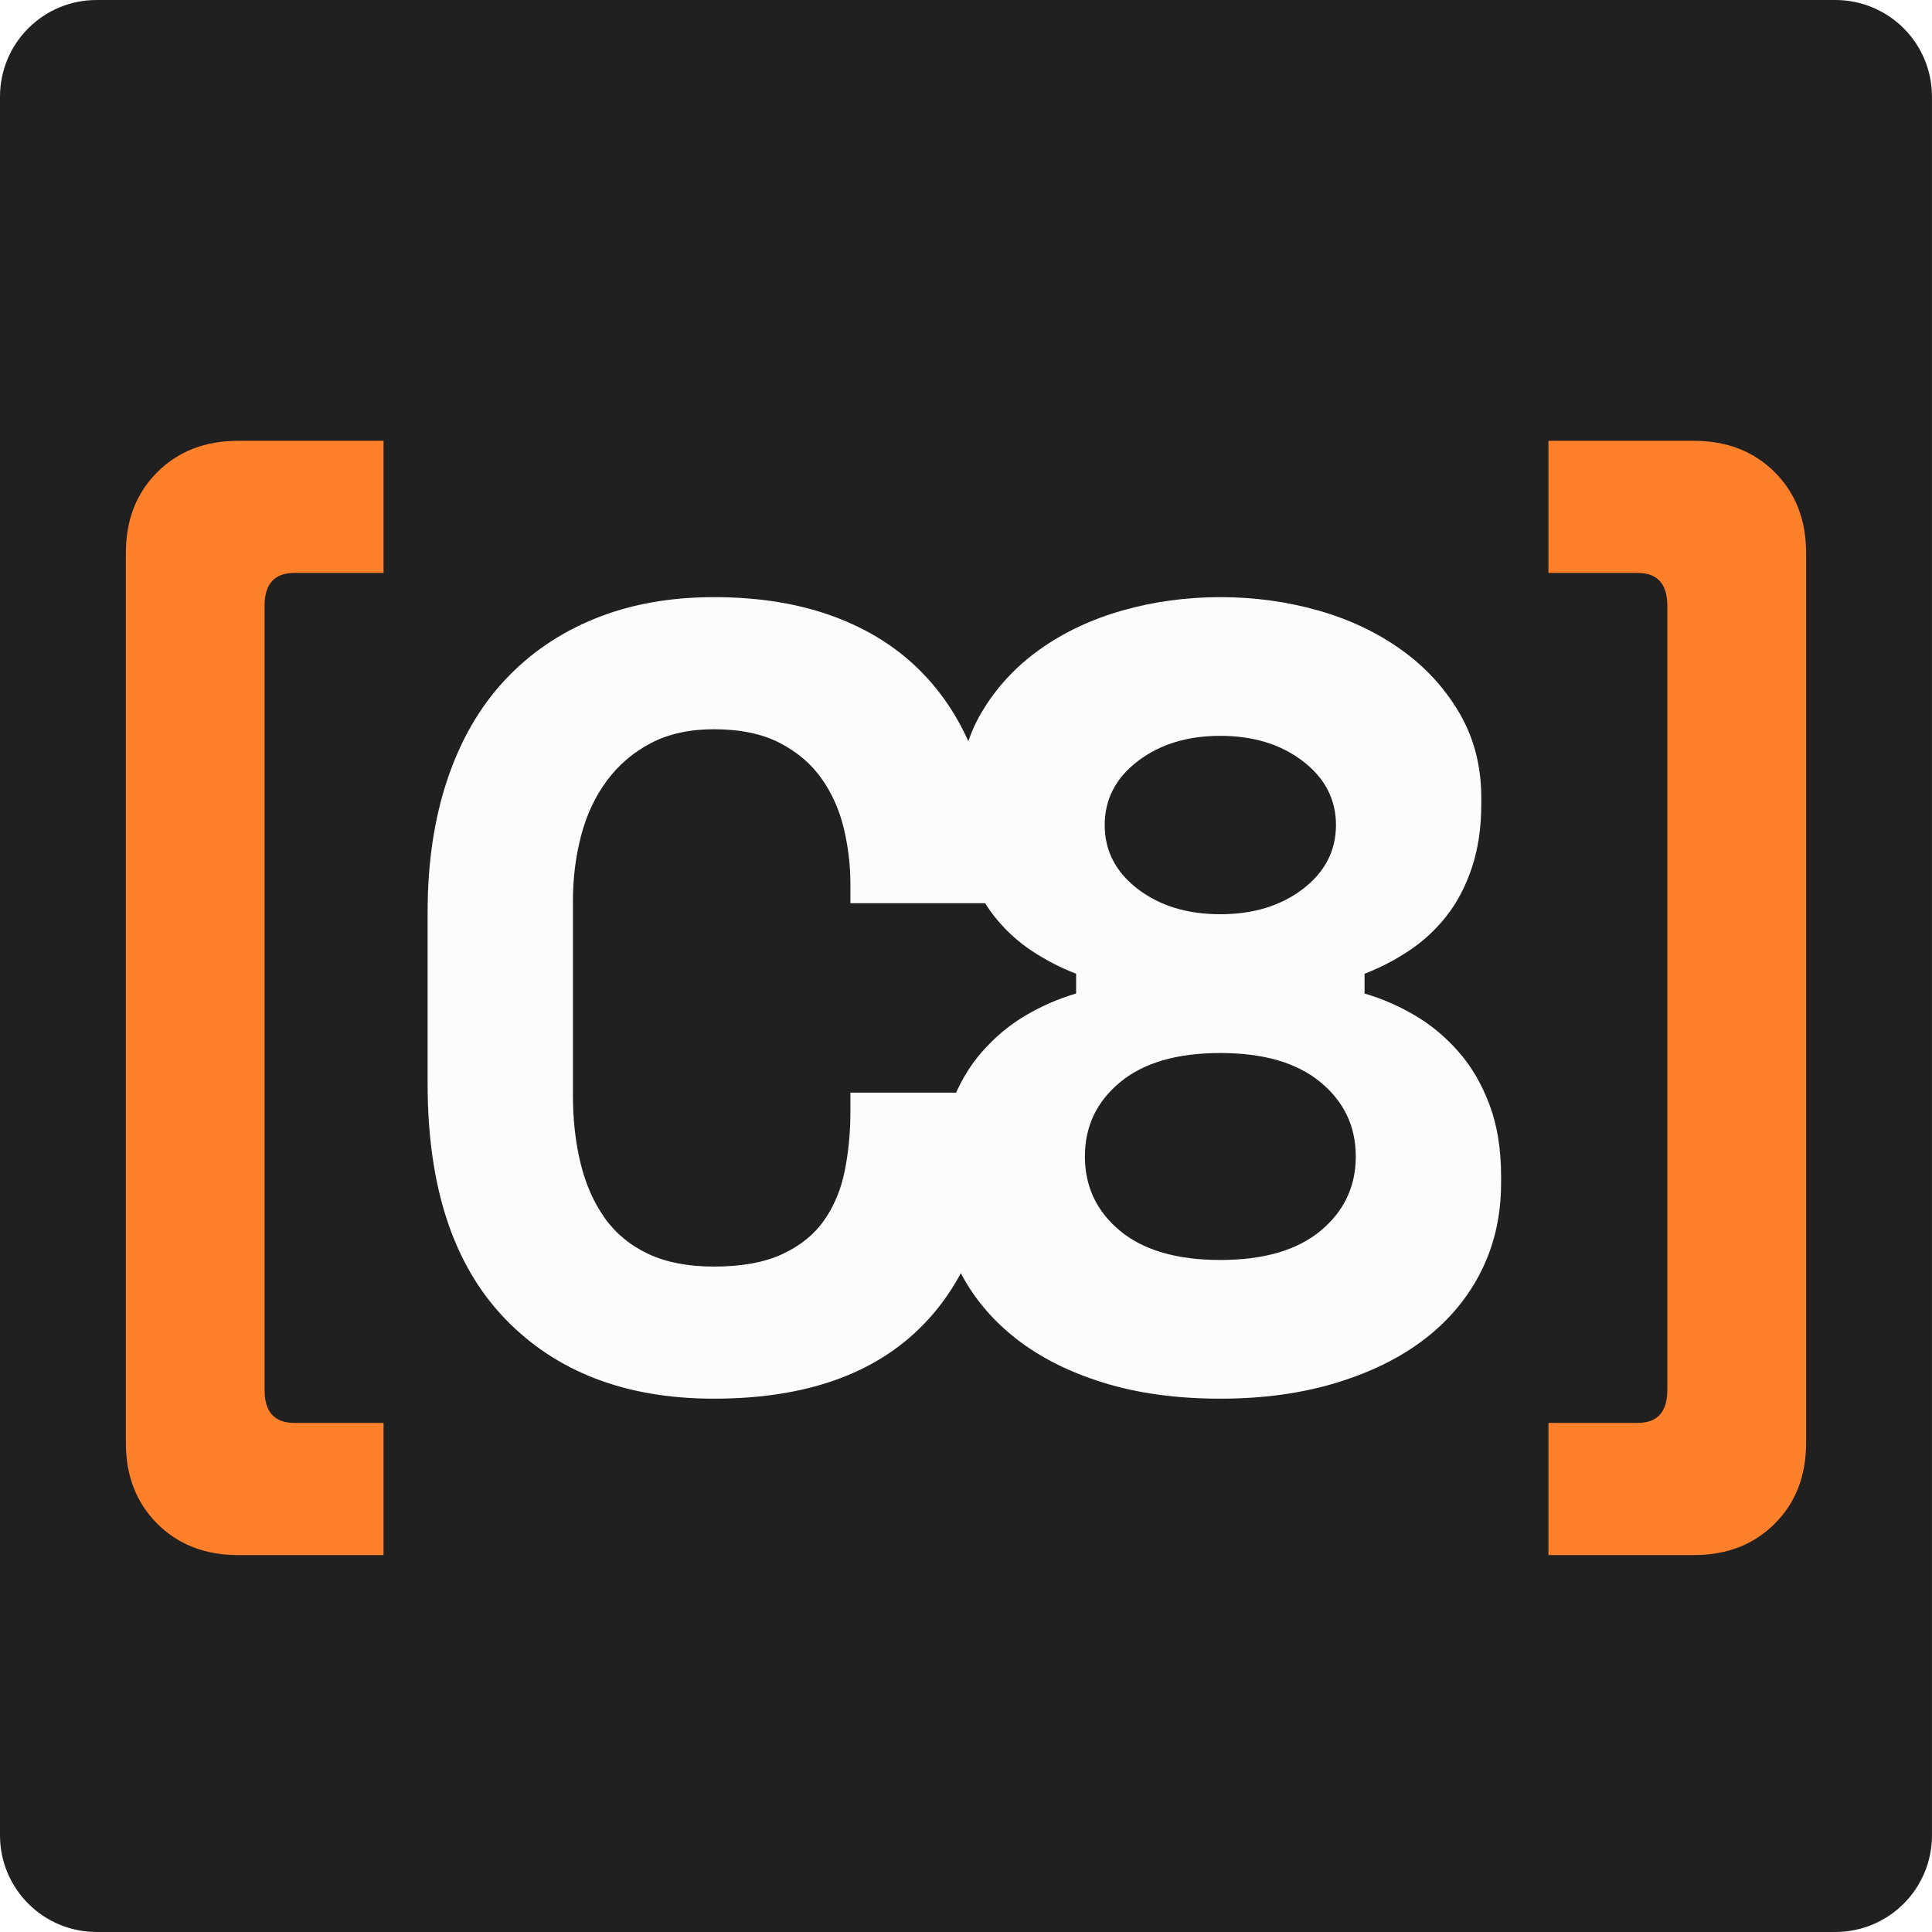<svg xmlns="http://www.w3.org/2000/svg" xmlns:xlink="http://www.w3.org/1999/xlink" width="500" zoomAndPan="magnify" viewBox="0 0 375 375" height="500" preserveAspectRatio="xMidYMid meet" version="1.0"><defs><g/><clipPath id="57c2828e6f"><path d="M 0 0 L 374.996 0 L 374.996 374.996 L 0 374.996 Z M 0 0 " clip-rule="nonzero"/></clipPath><clipPath id="688b147151"><path d="M 374.996 18.75 L 374.996 356.246 C 374.996 361.219 373.023 365.988 369.504 369.504 C 365.988 373.023 361.219 374.996 356.246 374.996 L 18.75 374.996 C 8.395 374.996 0 366.602 0 356.246 L 0 18.75 C 0 8.395 8.395 0 18.75 0 L 356.246 0 C 361.219 0 365.988 1.977 369.504 5.492 C 373.023 9.008 374.996 13.777 374.996 18.75 Z M 374.996 18.75 " clip-rule="nonzero"/></clipPath><clipPath id="75f444fe41"><path d="M 0 0 L 374.996 0 L 374.996 374.996 L 0 374.996 Z M 0 0 " clip-rule="nonzero"/></clipPath><clipPath id="547865d513"><path d="M 374.996 18.75 L 374.996 356.246 C 374.996 361.219 373.023 365.988 369.504 369.504 C 365.988 373.023 361.219 374.996 356.246 374.996 L 18.75 374.996 C 8.395 374.996 0 366.602 0 356.246 L 0 18.75 C 0 8.395 8.395 0 18.75 0 L 356.246 0 C 361.219 0 365.988 1.977 369.504 5.492 C 373.023 9.008 374.996 13.777 374.996 18.75 Z M 374.996 18.75 " clip-rule="nonzero"/></clipPath><clipPath id="2c917d6ca8"><rect x="0" width="375" y="0" height="375"/></clipPath></defs><rect x="-37.5" width="450" fill="#ffffff" y="-37.5" height="450" fill-opacity="1"/><rect x="-37.5" width="450" fill="#ffffff" y="-37.5" height="450" fill-opacity="1"/><g clip-path="url(#57c2828e6f)"><g clip-path="url(#688b147151)"><g transform="matrix(1, 0, 0, 1, 0, 0)"><g clip-path="url(#2c917d6ca8)"><g clip-path="url(#75f444fe41)"><g clip-path="url(#547865d513)"><path fill="#202020" d="M 0 0 L 374.996 0 L 374.996 374.996 L 0 374.996 Z M 0 0 " fill-opacity="1" fill-rule="nonzero"/></g></g></g></g></g></g><g fill="#ff802b" fill-opacity="1"><g transform="translate(-26.008, 268.499)"><g><path d="M 50.438 -161.141 C 50.438 -167.555 52.469 -172.789 56.531 -176.844 C 60.594 -180.906 65.828 -182.938 72.234 -182.938 L 100.453 -182.938 L 100.453 -157.297 L 83.141 -157.297 C 79.285 -157.297 77.359 -155.16 77.359 -150.891 L 77.359 1.281 C 77.359 5.551 79.285 7.688 83.141 7.688 L 100.453 7.688 L 100.453 33.344 L 72.234 33.344 C 65.828 33.344 60.594 31.312 56.531 27.25 C 52.469 23.188 50.438 17.953 50.438 11.547 Z M 50.438 -161.141 "/></g></g></g><g fill="#fcfcfc" fill-opacity="1"><g transform="translate(72.734, 268.499)"><g><path d="M 65.828 -22.656 C 71.242 -22.656 75.695 -23.473 79.188 -25.109 C 82.676 -26.742 85.379 -28.953 87.297 -31.734 C 89.223 -34.516 90.539 -37.719 91.25 -41.344 C 91.969 -44.977 92.328 -48.723 92.328 -52.578 L 92.328 -56.422 L 120.531 -56.422 L 120.531 -52.578 C 120.531 -34.766 115.863 -21.051 106.531 -11.438 C 97.207 -1.82 83.641 2.984 65.828 2.984 C 48.723 2.984 35.188 -2.211 25.219 -12.609 C 15.25 -23.004 10.266 -38.176 10.266 -58.125 L 10.266 -91.469 C 10.266 -101.02 11.547 -109.602 14.109 -117.219 C 16.672 -124.844 20.375 -131.254 25.219 -136.453 C 30.062 -141.66 35.898 -145.648 42.734 -148.422 C 49.578 -151.203 57.273 -152.594 65.828 -152.594 C 74.66 -152.594 82.492 -151.312 89.328 -148.75 C 96.172 -146.188 101.906 -142.484 106.531 -137.641 C 111.164 -132.797 114.656 -126.953 117 -120.109 C 119.352 -113.266 120.531 -105.57 120.531 -97.031 L 120.531 -93.188 L 92.328 -93.188 L 92.328 -97.031 C 92.328 -100.594 91.898 -104.156 91.047 -107.719 C 90.191 -111.281 88.766 -114.484 86.766 -117.328 C 84.773 -120.18 82.066 -122.5 78.641 -124.281 C 75.223 -126.062 70.953 -126.953 65.828 -126.953 C 61.117 -126.953 57.055 -126.062 53.641 -124.281 C 50.223 -122.5 47.375 -120.078 45.094 -117.016 C 42.812 -113.953 41.133 -110.391 40.062 -106.328 C 39 -102.266 38.469 -98.023 38.469 -93.609 L 38.469 -56 C 38.469 -51.156 38.969 -46.703 39.969 -42.641 C 40.969 -38.578 42.535 -35.047 44.672 -32.047 C 46.805 -29.055 49.617 -26.742 53.109 -25.109 C 56.598 -23.473 60.836 -22.656 65.828 -22.656 Z M 65.828 -22.656 "/></g></g></g><g fill="#fcfcfc" fill-opacity="1"><g transform="translate(171.468, 268.499)"><g><path d="M 65.391 2.984 C 56.984 2.984 49.43 1.953 42.734 -0.109 C 36.047 -2.172 30.348 -5.051 25.641 -8.75 C 20.941 -12.457 17.312 -16.844 14.75 -21.906 C 12.188 -26.969 10.906 -32.629 10.906 -38.891 L 10.906 -40.172 C 10.906 -45.453 11.648 -50.086 13.141 -54.078 C 14.641 -58.066 16.633 -61.484 19.125 -64.328 C 21.625 -67.18 24.438 -69.531 27.562 -71.375 C 30.695 -73.227 33.977 -74.656 37.406 -75.656 L 37.406 -79.5 C 34.406 -80.645 31.516 -82.141 28.734 -83.984 C 25.961 -85.836 23.539 -88.082 21.469 -90.719 C 19.406 -93.352 17.77 -96.488 16.562 -100.125 C 15.352 -103.758 14.75 -107.859 14.75 -112.422 L 14.75 -113.703 C 14.75 -119.828 16.172 -125.312 19.016 -130.156 C 21.867 -135 25.645 -139.094 30.344 -142.438 C 35.051 -145.789 40.43 -148.32 46.484 -150.031 C 52.535 -151.738 58.836 -152.594 65.391 -152.594 C 71.953 -152.594 78.258 -151.738 84.312 -150.031 C 90.363 -148.32 95.738 -145.789 100.438 -142.438 C 105.145 -139.094 108.922 -135 111.766 -130.156 C 114.617 -125.312 116.047 -119.828 116.047 -113.703 L 116.047 -112.422 C 116.047 -107.859 115.441 -103.758 114.234 -100.125 C 113.023 -96.488 111.383 -93.352 109.312 -90.719 C 107.25 -88.082 104.828 -85.836 102.047 -83.984 C 99.273 -82.141 96.391 -80.645 93.391 -79.5 L 93.391 -75.656 C 96.816 -74.656 100.094 -73.227 103.219 -71.375 C 106.352 -69.531 109.164 -67.18 111.656 -64.328 C 114.156 -61.484 116.148 -58.066 117.641 -54.078 C 119.141 -50.086 119.891 -45.453 119.891 -40.172 L 119.891 -38.891 C 119.891 -32.629 118.609 -26.93 116.047 -21.797 C 113.484 -16.672 109.848 -12.289 105.141 -8.656 C 100.441 -5.02 94.707 -2.172 87.938 -0.109 C 81.176 1.953 73.66 2.984 65.391 2.984 Z M 65.391 -23.938 C 73.797 -23.938 80.281 -25.82 84.844 -29.594 C 89.406 -33.375 91.688 -38.188 91.688 -44.031 C 91.688 -49.863 89.406 -54.664 84.844 -58.438 C 80.281 -62.219 73.797 -64.109 65.391 -64.109 C 56.984 -64.109 50.5 -62.219 45.938 -58.438 C 41.383 -54.664 39.109 -49.863 39.109 -44.031 C 39.109 -38.188 41.383 -33.375 45.938 -29.594 C 50.5 -25.82 56.984 -23.938 65.391 -23.938 Z M 65.391 -125.672 C 58.984 -125.672 53.641 -124.031 49.359 -120.75 C 45.086 -117.469 42.953 -113.336 42.953 -108.359 C 42.953 -103.367 45.086 -99.234 49.359 -95.953 C 53.641 -92.68 58.984 -91.047 65.391 -91.047 C 71.805 -91.047 77.148 -92.68 81.422 -95.953 C 85.703 -99.234 87.844 -103.367 87.844 -108.359 C 87.844 -113.336 85.703 -117.469 81.422 -120.75 C 77.148 -124.031 71.805 -125.672 65.391 -125.672 Z M 65.391 -125.672 "/></g></g></g><g fill="#ff802b" fill-opacity="1"><g transform="translate(270.207, 268.499)"><g><path d="M 80.359 11.547 C 80.359 17.953 78.328 23.188 74.266 27.25 C 70.203 31.312 64.969 33.344 58.562 33.344 L 30.344 33.344 L 30.344 7.688 L 47.656 7.688 C 51.5 7.688 53.422 5.551 53.422 1.281 L 53.422 -150.891 C 53.422 -155.16 51.5 -157.297 47.656 -157.297 L 30.344 -157.297 L 30.344 -182.938 L 58.562 -182.938 C 64.969 -182.938 70.203 -180.906 74.266 -176.844 C 78.328 -172.789 80.359 -167.555 80.359 -161.141 Z M 80.359 11.547 "/></g></g></g></svg>